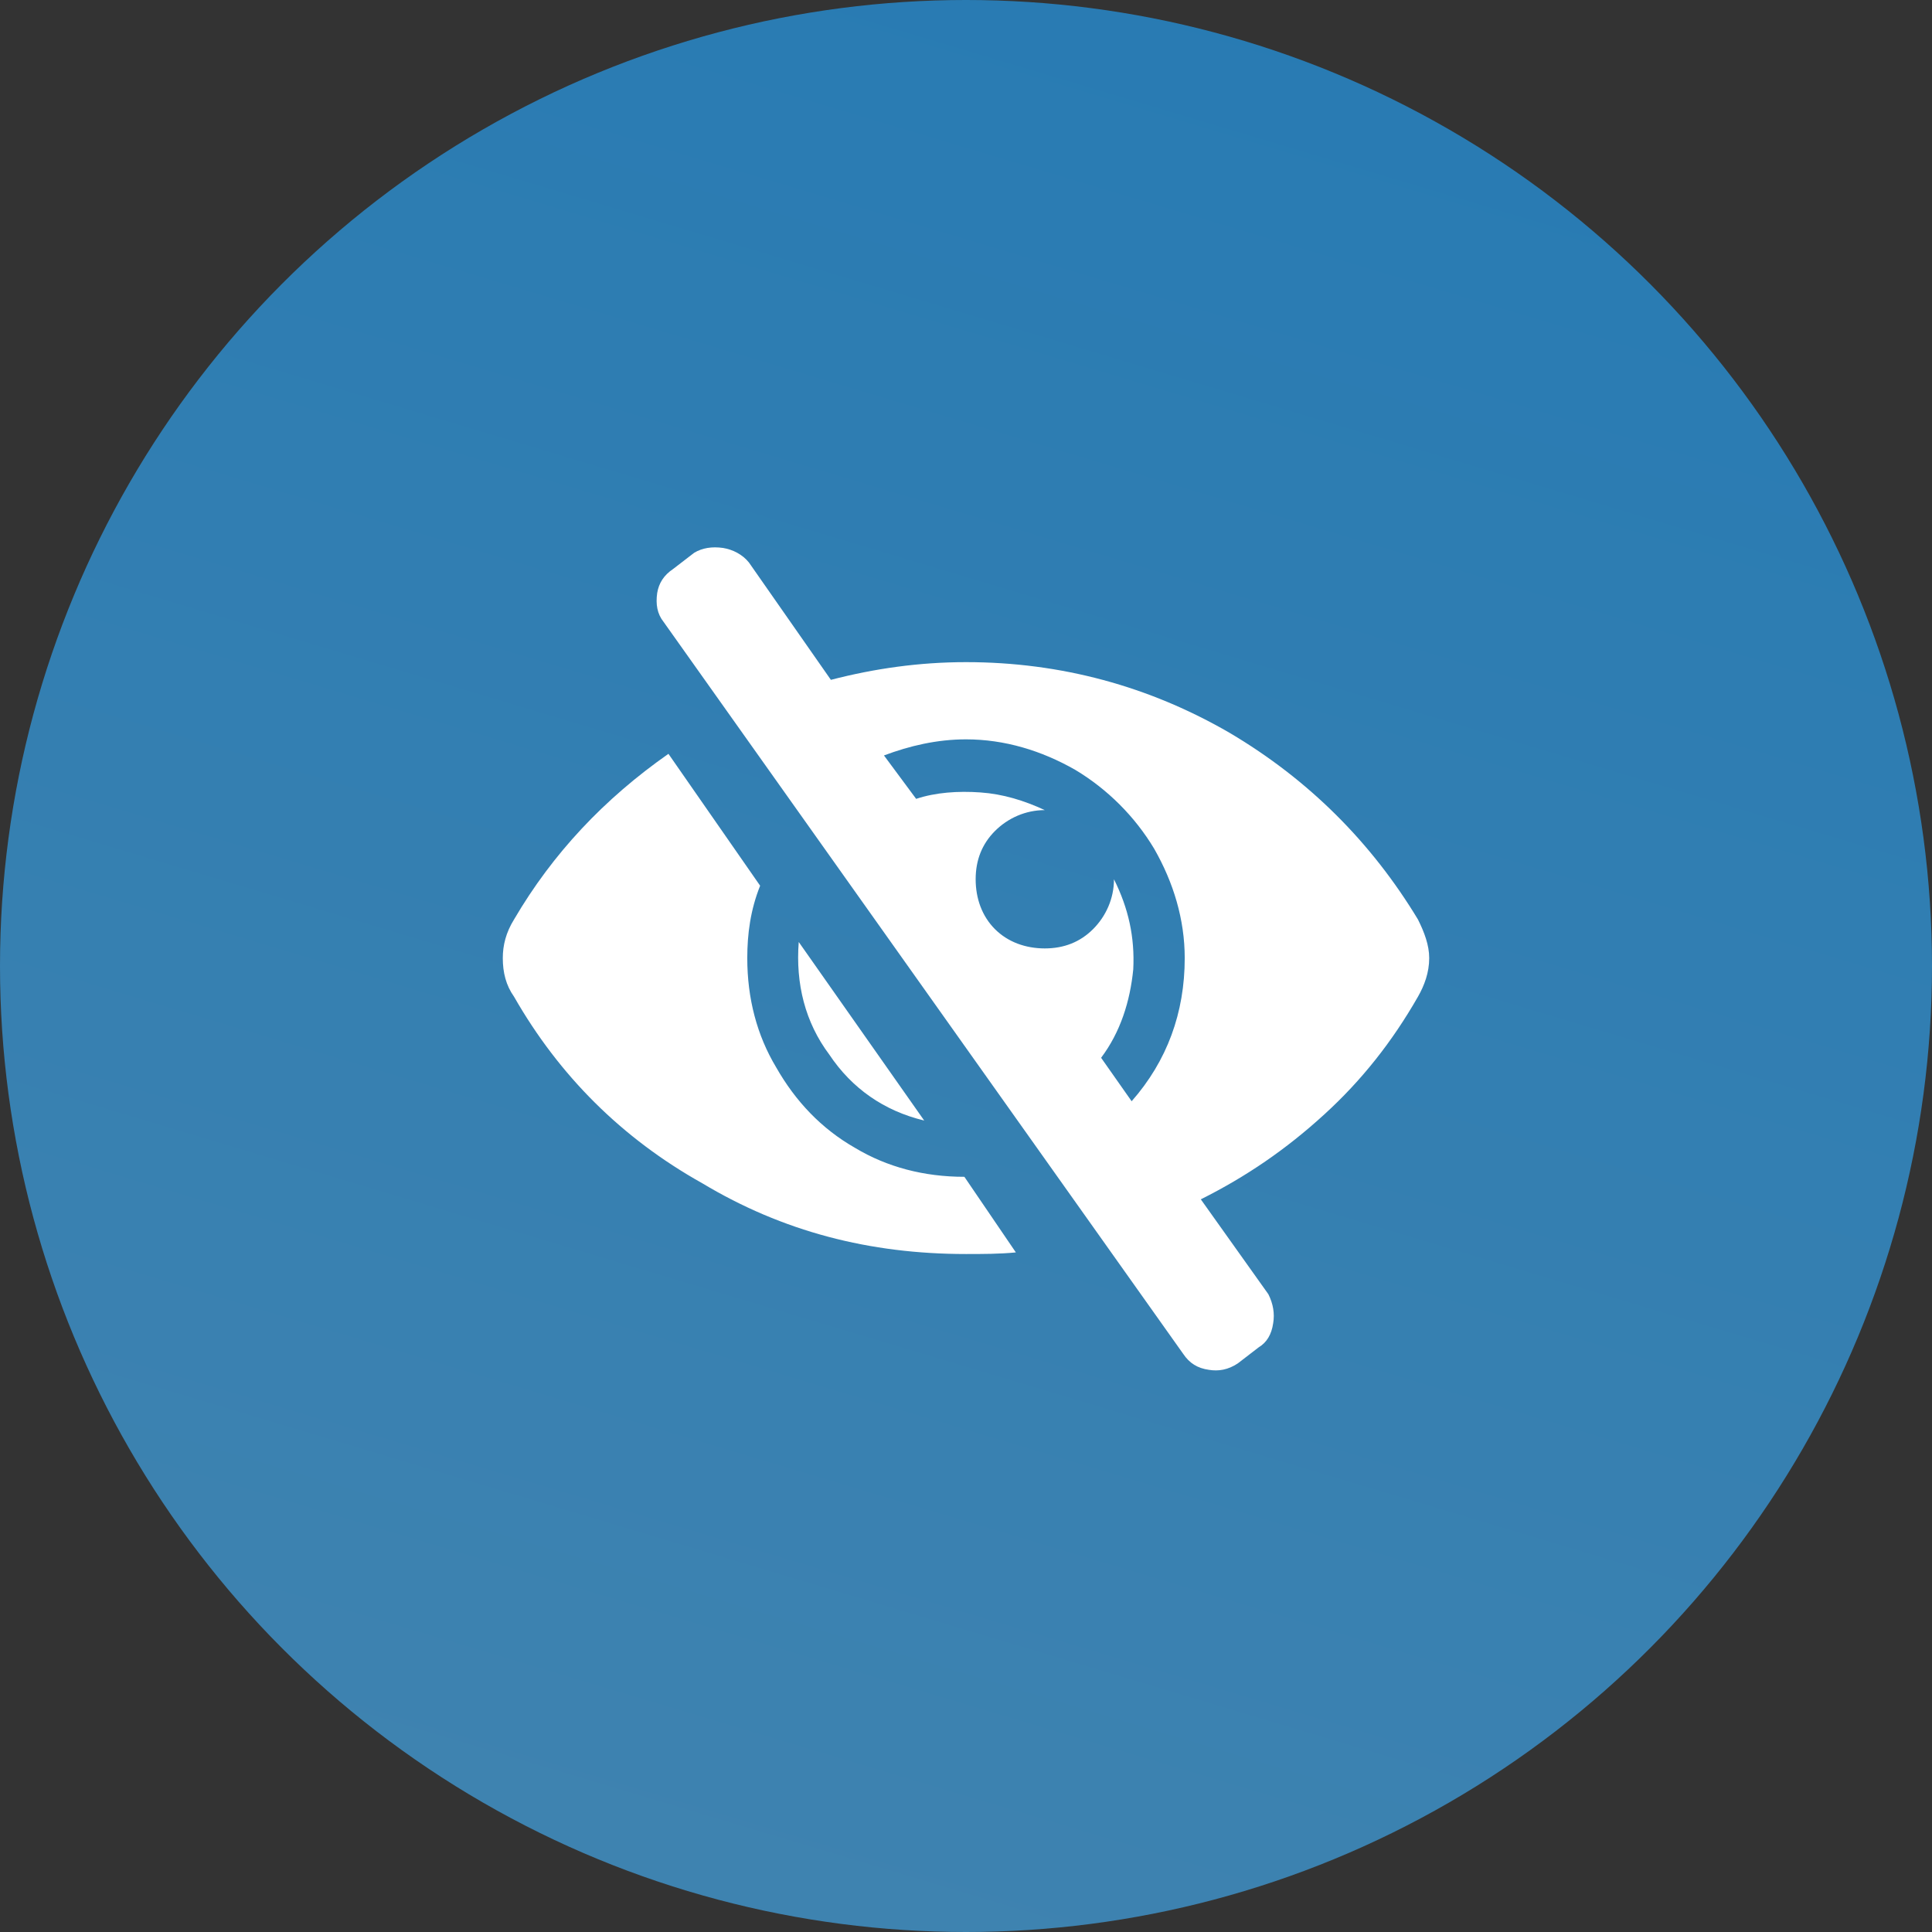 <svg width="61" height="61" viewBox="0 0 61 61" fill="none" xmlns="http://www.w3.org/2000/svg">
<rect x="0" y="0" width="61" height="61" fill="#333333" stroke="none"/>
<circle cx="30.5" cy="30.5" r="30.5" fill="url(#paint0_linear)"/>
<path d="M30.449 37.156C29.18 37.156 28.012 36.852 26.996 36.242C25.93 35.633 25.117 34.77 24.508 33.703C23.898 32.688 23.594 31.52 23.594 30.25C23.594 29.488 23.695 28.727 24 27.965L21.105 23.801C19.074 25.223 17.449 26.949 16.23 29.031C15.977 29.438 15.875 29.844 15.875 30.25C15.875 30.707 15.977 31.113 16.23 31.469C17.652 33.957 19.633 35.938 22.172 37.359C24.711 38.883 27.453 39.594 30.5 39.594C31.008 39.594 31.566 39.594 32.074 39.543L30.449 37.156ZM44.77 31.469C44.973 31.113 45.125 30.707 45.125 30.25C45.125 29.844 44.973 29.438 44.77 29.031C43.297 26.594 41.316 24.613 38.828 23.141C36.289 21.668 33.496 20.906 30.5 20.906C29.027 20.906 27.605 21.109 26.234 21.465L23.645 17.758C23.441 17.504 23.137 17.352 22.832 17.301C22.477 17.25 22.172 17.301 21.918 17.453L21.258 17.961C20.953 18.164 20.801 18.418 20.75 18.723C20.699 19.078 20.75 19.383 20.953 19.637L37.355 42.742C37.559 43.047 37.812 43.199 38.168 43.25C38.473 43.301 38.777 43.25 39.082 43.047L39.742 42.539C39.996 42.387 40.148 42.133 40.199 41.777C40.25 41.473 40.199 41.168 40.047 40.863L37.914 37.867C39.336 37.156 40.605 36.293 41.824 35.176C42.992 34.109 43.957 32.891 44.77 31.469ZM37.406 30.25C37.406 31.977 36.848 33.5 35.73 34.77L34.766 33.398C35.375 32.586 35.68 31.621 35.781 30.605C35.832 29.59 35.629 28.676 35.172 27.762C35.172 28.371 34.918 28.93 34.512 29.336C34.105 29.742 33.598 29.945 32.988 29.945C32.379 29.945 31.82 29.742 31.414 29.336C31.008 28.93 30.805 28.371 30.805 27.762C30.805 27.152 31.008 26.645 31.414 26.238C31.82 25.832 32.379 25.578 32.988 25.578C32.328 25.273 31.668 25.07 30.957 25.02C30.246 24.969 29.535 25.02 28.926 25.223L27.91 23.852C28.723 23.547 29.586 23.344 30.5 23.344C31.719 23.344 32.887 23.699 33.953 24.309C34.969 24.918 35.832 25.781 36.441 26.797C37.051 27.863 37.406 29.031 37.406 30.25ZM29.18 35.379C27.91 35.074 26.895 34.363 26.184 33.297C25.422 32.281 25.117 31.062 25.219 29.742L29.18 35.379Z" fill="white"/>
<defs>
<linearGradient id="paint0_linear" x1="39.04" y1="-7.99894e-08" x2="20.74" y2="61" gradientUnits="userSpaceOnUse">
<stop stop-color="#287BB3"/>
<stop offset="1" stop-color="#3F83B0"/>
</linearGradient>
</defs>
</svg>
